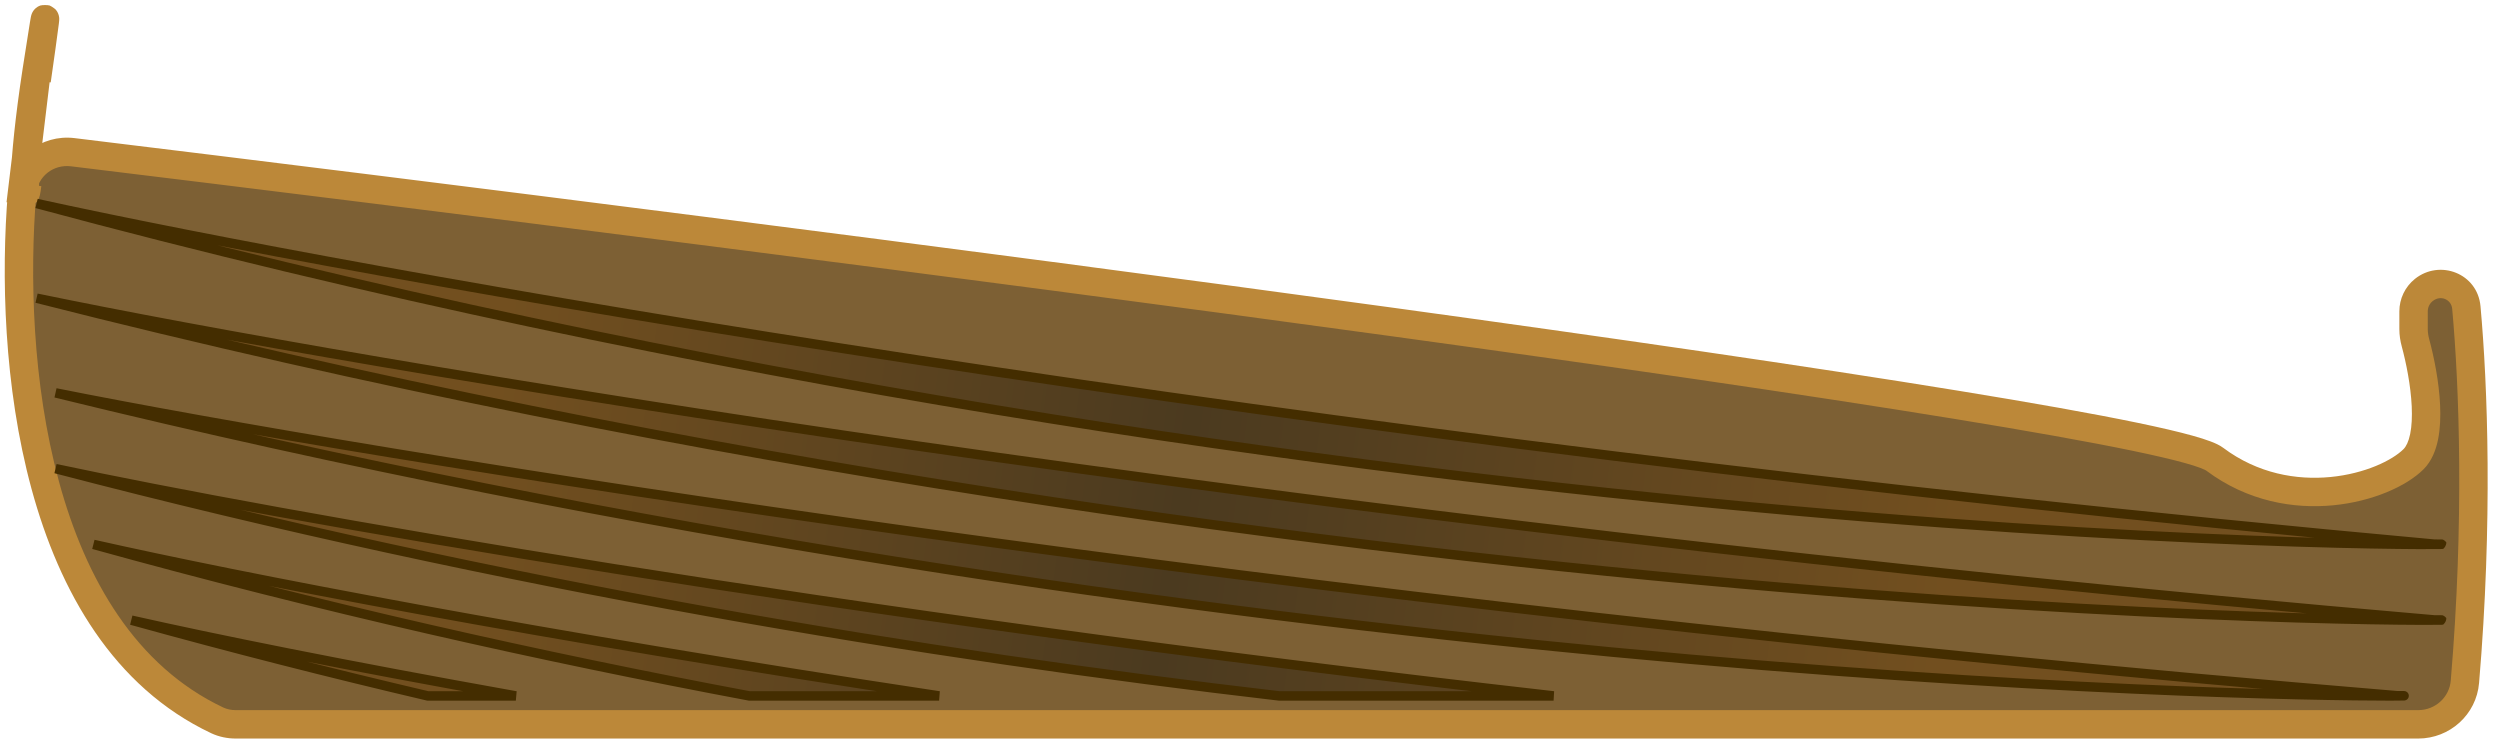 <svg id="boat" width="132" height="39" viewBox="0 0 132 39" fill="none" xmlns="http://www.w3.org/2000/svg">
<g id="boat">
<g id="Vector">
<path d="M127.978 15.311C128.847 14.616 130.122 15.126 130.223 16.235C130.598 20.36 130.866 27.534 130.147 35.999C130.039 37.276 128.962 38.245 127.681 38.245H12.449C12.111 38.245 11.771 38.177 11.465 38.032C1.709 33.415 0.453 18.842 1.166 10.174C1.278 8.819 2.492 7.872 3.842 8.037C41.746 12.647 113.804 21.895 116.936 24.245C120.936 27.245 125.936 25.745 127.436 24.245C128.557 23.123 128.02 19.878 127.536 18.097C127.473 17.862 127.436 17.621 127.436 17.378V16.439C127.436 16 127.635 15.585 127.978 15.311Z" fill="#7D6034"/>
<path d="M127.436 24.245L126.906 23.714L126.906 23.714L127.436 24.245ZM116.936 24.245L117.386 23.645L117.386 23.645L116.936 24.245ZM11.465 38.032L11.144 38.71L11.465 38.032ZM127.536 18.097L128.26 17.901L127.536 18.097ZM127.978 15.311L128.446 15.897L127.978 15.311ZM3.842 8.037L3.933 7.292L3.842 8.037ZM1.166 10.174L0.419 10.113L1.166 10.174ZM130.223 16.235L130.97 16.167L130.223 16.235ZM130.147 35.999L130.895 36.063L130.147 35.999ZM129.4 35.936C130.115 27.518 129.848 20.388 129.476 16.303L130.97 16.167C131.349 20.331 131.617 27.549 130.895 36.063L129.4 35.936ZM128.186 16.439V17.378H126.686V16.439H128.186ZM128.26 17.901C128.511 18.824 128.779 20.137 128.837 21.383C128.866 22.006 128.844 22.639 128.728 23.211C128.613 23.774 128.392 24.349 127.966 24.775L126.906 23.714C127.041 23.579 127.173 23.328 127.258 22.912C127.341 22.504 127.364 22.005 127.339 21.453C127.287 20.351 127.045 19.151 126.813 18.293L128.26 17.901ZM127.966 24.775C127.057 25.684 125.248 26.48 123.196 26.679C121.11 26.881 118.663 26.478 116.486 24.845L117.386 23.645C119.209 25.012 121.262 25.359 123.051 25.186C124.874 25.009 126.314 24.305 126.906 23.714L127.966 24.775ZM116.486 24.845C116.489 24.847 116.469 24.832 116.411 24.804C116.355 24.777 116.279 24.744 116.179 24.706C115.978 24.63 115.708 24.544 115.364 24.448C114.679 24.257 113.745 24.039 112.579 23.797C110.251 23.314 107.044 22.744 103.153 22.11C95.374 20.842 84.896 19.322 73.326 17.732C50.188 14.55 22.701 11.086 3.751 8.781L3.933 7.292C22.887 9.598 50.381 13.063 73.531 16.245C85.104 17.837 95.597 19.358 103.394 20.629C107.292 21.264 110.524 21.838 112.884 22.328C114.063 22.573 115.035 22.799 115.768 23.004C116.134 23.106 116.45 23.205 116.708 23.303C116.95 23.394 117.199 23.504 117.386 23.645L116.486 24.845ZM1.914 10.236C1.562 14.513 1.699 20.23 3.113 25.425C4.53 30.629 7.191 35.18 11.786 37.355L11.144 38.71C5.983 36.268 3.138 31.223 1.666 25.819C0.192 20.406 0.057 14.503 0.419 10.113L1.914 10.236ZM127.681 38.995H12.449V37.495H127.681V38.995ZM0.345 10.678L1.191 3.655L2.681 3.834L1.834 10.858L0.345 10.678ZM11.786 37.355C11.98 37.446 12.208 37.495 12.449 37.495V38.995C12.013 38.995 11.562 38.908 11.144 38.71L11.786 37.355ZM128.186 17.378C128.186 17.546 128.211 17.72 128.26 17.901L126.813 18.293C126.734 18.004 126.686 17.696 126.686 17.378H128.186ZM128.446 15.897C128.282 16.028 128.186 16.228 128.186 16.439H126.686C126.686 15.772 126.989 15.142 127.509 14.725L128.446 15.897ZM3.751 8.781C2.805 8.666 1.989 9.324 1.914 10.236L0.419 10.113C0.567 8.314 2.179 7.079 3.933 7.292L3.751 8.781ZM129.476 16.303C129.433 15.822 128.875 15.554 128.446 15.897L127.509 14.725C128.819 13.678 130.812 14.43 130.97 16.167L129.476 16.303ZM130.895 36.063C130.753 37.736 129.343 38.995 127.681 38.995V37.495C128.581 37.495 129.325 36.816 129.4 35.936L130.895 36.063ZM1.193 4.138C1.361 2.968 1.559 1.553 1.616 1.08C1.624 1.02 1.627 0.985 1.629 0.969C1.63 0.951 1.627 0.976 1.628 1.013C1.628 1.023 1.628 1.055 1.633 1.095C1.636 1.115 1.642 1.155 1.655 1.204C1.664 1.235 1.7 1.363 1.809 1.49C1.869 1.552 2.033 1.667 2.138 1.711C2.262 1.741 2.503 1.739 2.614 1.711C2.843 1.635 2.959 1.474 2.98 1.445C3.046 1.355 3.076 1.27 3.078 1.266C3.1 1.207 3.108 1.158 3.102 1.185C3.101 1.189 3.099 1.201 3.095 1.223C3.087 1.266 3.076 1.331 3.06 1.425C2.997 1.798 2.877 2.558 2.677 3.859L1.195 3.631C1.395 2.331 1.516 1.562 1.581 1.177C1.597 1.081 1.61 1.005 1.62 0.95C1.625 0.923 1.63 0.896 1.635 0.873C1.635 0.872 1.648 0.805 1.673 0.739C1.676 0.733 1.706 0.646 1.773 0.555C1.794 0.526 1.91 0.365 2.139 0.289C2.251 0.261 2.492 0.259 2.616 0.289C2.72 0.333 2.885 0.448 2.945 0.51C3.054 0.637 3.09 0.766 3.099 0.797C3.113 0.847 3.119 0.888 3.122 0.908C3.127 0.95 3.127 0.984 3.128 0.997C3.128 1.045 3.124 1.089 3.123 1.101C3.119 1.142 3.113 1.198 3.106 1.259C3.046 1.753 2.845 3.188 2.678 4.351L1.193 4.138ZM2.677 3.859C2.28 6.439 2.117 8.286 2.073 9.29C2.062 9.541 2.058 9.733 2.06 9.867C2.062 10.04 2.073 10.04 2.055 9.974C2.05 9.957 2.04 9.924 2.023 9.884C2.008 9.849 1.97 9.77 1.895 9.687C1.817 9.602 1.649 9.462 1.389 9.447C1.129 9.432 0.946 9.552 0.859 9.628C0.775 9.701 0.729 9.776 0.71 9.808C0.688 9.846 0.674 9.877 0.668 9.893C0.66 9.911 0.656 9.925 0.654 9.932C0.652 9.939 0.65 9.944 0.65 9.945C0.65 9.946 0.651 9.941 0.654 9.926C0.657 9.912 0.66 9.892 0.664 9.867C0.672 9.816 0.681 9.748 0.691 9.662L2.181 9.827C2.16 10.017 2.135 10.191 2.103 10.316C2.095 10.35 2.081 10.399 2.06 10.452C2.052 10.471 1.994 10.629 1.844 10.759C1.753 10.838 1.567 10.96 1.303 10.945C1.04 10.93 0.868 10.787 0.787 10.698C0.653 10.551 0.613 10.388 0.608 10.368C0.566 10.217 0.562 10.019 0.56 9.886C0.558 9.714 0.562 9.492 0.574 9.224C0.621 8.153 0.792 6.25 1.195 3.631L2.677 3.859Z" fill="#BC8839"/>
</g>
<g id="Subtract">
<path fill-rule="evenodd" clip-rule="evenodd" d="M1.936 10.745C18.657 14.419 67.385 23.161 128.534 28.731C134.506 28.731 72.998 29.891 1.936 10.745ZM126.544 36.733C66.839 31.781 19.262 24.011 2.936 20.745C64.718 35.899 119.103 36.742 126.162 36.745H126.23C127.038 36.744 127.166 36.733 126.544 36.733ZM22.587 36.745C17.456 35.541 12.227 34.212 6.936 32.745C11.283 33.728 18.213 35.132 27.236 36.745H22.587ZM39.564 36.745C28.612 34.689 16.937 32.073 4.936 28.745C12.631 30.485 28.422 33.545 49.585 36.745H39.564ZM67.539 36.745C49.208 34.608 26.694 30.96 2.936 24.745C14.468 27.205 43.741 32.393 82.03 36.745H67.539ZM1.936 15.745C18.657 19.215 67.385 27.471 128.534 32.732C134.506 32.732 72.998 33.828 1.936 15.745Z" fill="url(#paint0_linear)" fill-opacity="0.4"/>
<path d="M1.936 10.745L1.871 10.986L1.99 10.5L1.936 10.745ZM128.534 28.731V28.981H128.523L128.512 28.98L128.534 28.731ZM2.936 20.745L2.876 20.987L2.985 20.499L2.936 20.745ZM126.544 36.733V36.983H126.534L126.523 36.982L126.544 36.733ZM126.162 36.745V36.995L126.162 36.995L126.162 36.745ZM126.23 36.745L126.23 36.995H126.23V36.745ZM6.936 32.745L6.869 32.986L6.991 32.501L6.936 32.745ZM22.587 36.745V36.995H22.558L22.529 36.988L22.587 36.745ZM27.236 36.745L27.28 36.498L27.236 36.995V36.745ZM4.936 28.745L4.869 28.985L4.991 28.501L4.936 28.745ZM39.564 36.745V36.995H39.541L39.518 36.99L39.564 36.745ZM49.585 36.745L49.623 36.497L49.585 36.995V36.745ZM2.936 24.745L2.873 24.986L2.988 24.5L2.936 24.745ZM67.539 36.745V36.995H67.525L67.51 36.993L67.539 36.745ZM82.03 36.745L82.058 36.496L82.03 36.995V36.745ZM1.936 15.745L1.874 15.987L1.987 15.5L1.936 15.745ZM128.534 32.732V32.982H128.524L128.513 32.981L128.534 32.732ZM1.99 10.5C18.699 14.173 67.417 22.913 128.557 28.482L128.512 28.98C67.353 23.409 18.614 14.666 1.882 10.989L1.99 10.5ZM128.534 28.481C128.721 28.481 128.845 28.482 128.905 28.484C128.92 28.484 128.935 28.485 128.947 28.486C128.948 28.486 128.967 28.487 128.988 28.491C129.008 28.497 129.11 28.557 129.166 28.638C129.174 28.813 129.034 28.966 129.001 28.978C128.989 28.981 128.972 28.984 128.965 28.985C128.961 28.985 128.955 28.986 128.951 28.986C128.944 28.987 128.937 28.987 128.931 28.988C128.918 28.988 128.902 28.989 128.884 28.989C128.74 28.993 128.347 28.996 127.723 28.994C126.471 28.988 124.278 28.958 121.258 28.863C115.217 28.672 105.863 28.219 94.101 27.167C70.578 25.063 37.42 20.564 1.871 10.986L2.001 10.503C37.514 20.072 70.642 24.567 94.145 26.669C105.897 27.72 115.241 28.173 121.274 28.363C124.29 28.458 126.478 28.488 127.725 28.494C128.35 28.496 128.735 28.493 128.871 28.489C128.887 28.489 128.899 28.489 128.905 28.488C128.909 28.488 128.91 28.488 128.908 28.488C128.908 28.488 128.903 28.489 128.901 28.489C128.897 28.489 128.881 28.492 128.87 28.495C128.837 28.507 128.698 28.66 128.706 28.834C128.761 28.915 128.863 28.975 128.882 28.98C128.89 28.982 128.902 28.983 128.905 28.984C128.907 28.984 128.91 28.984 128.91 28.984C128.911 28.984 128.91 28.984 128.906 28.984C128.902 28.984 128.898 28.984 128.891 28.984C128.839 28.982 128.721 28.981 128.534 28.981V28.481ZM2.985 20.499C19.3 23.764 66.868 31.533 126.565 36.483L126.523 36.982C66.809 32.03 19.223 24.258 2.887 20.99L2.985 20.499ZM126.162 36.995C119.093 36.992 64.685 36.149 2.876 20.987L2.995 20.502C64.751 35.65 119.114 36.492 126.162 36.495L126.162 36.995ZM126.23 36.995H126.162V36.495H126.23V36.995ZM126.544 36.483C126.7 36.483 126.81 36.483 126.875 36.484C126.905 36.485 126.933 36.486 126.951 36.487C126.951 36.487 126.971 36.488 126.992 36.493C126.998 36.495 127.016 36.499 127.037 36.508C127.047 36.513 127.067 36.522 127.089 36.54C127.109 36.555 127.154 36.594 127.175 36.664C127.2 36.747 127.179 36.824 127.144 36.876C127.116 36.919 127.081 36.941 127.066 36.95C127.036 36.969 127.009 36.976 127.003 36.978C126.985 36.983 126.971 36.985 126.968 36.985C126.962 36.986 126.957 36.987 126.954 36.987C126.948 36.987 126.941 36.988 126.937 36.988C126.873 36.992 126.631 36.994 126.23 36.995L126.23 36.495C126.637 36.494 126.863 36.491 126.91 36.489C126.912 36.489 126.911 36.489 126.909 36.489C126.908 36.489 126.905 36.489 126.9 36.49C126.899 36.49 126.885 36.492 126.868 36.497C126.862 36.498 126.835 36.505 126.805 36.524C126.791 36.533 126.756 36.556 126.728 36.599C126.693 36.651 126.671 36.728 126.697 36.81C126.718 36.88 126.763 36.919 126.782 36.934C126.805 36.952 126.825 36.961 126.835 36.966C126.856 36.975 126.873 36.979 126.878 36.98C126.891 36.983 126.902 36.984 126.904 36.985C126.908 36.985 126.91 36.985 126.911 36.985C126.912 36.986 126.9 36.985 126.866 36.984C126.806 36.983 126.699 36.983 126.544 36.983V36.483ZM7.003 32.504C12.291 33.97 17.516 35.298 22.644 36.501L22.529 36.988C17.396 35.784 12.164 34.454 6.869 32.986L7.003 32.504ZM27.192 36.991C18.167 35.378 11.232 33.973 6.881 32.988L6.991 32.501C11.333 33.483 18.26 34.886 27.28 36.498L27.192 36.991ZM22.587 36.495H27.236V36.995H22.587V36.495ZM5.003 28.504C16.996 31.829 28.665 34.444 39.611 36.499L39.518 36.99C28.56 34.933 16.878 32.316 4.869 28.985L5.003 28.504ZM49.548 36.992C28.38 33.791 12.583 30.731 4.881 28.988L4.991 28.501C12.678 30.239 28.463 33.298 49.623 36.497L49.548 36.992ZM39.564 36.495H49.585V36.995H39.564V36.495ZM2.999 24.503C26.744 30.715 49.246 34.36 67.568 36.496L67.51 36.993C49.17 34.855 26.645 31.205 2.873 24.986L2.999 24.503ZM82.001 36.993C43.706 32.641 14.425 27.452 2.884 24.989L2.988 24.5C14.511 26.959 43.775 32.145 82.058 36.496L82.001 36.993ZM67.539 36.495H82.03V36.995H67.539V36.495ZM1.987 15.5C18.697 18.968 67.415 27.223 128.556 32.483L128.513 32.981C67.354 27.72 18.616 19.462 1.885 15.989L1.987 15.5ZM128.534 32.482C128.721 32.482 128.845 32.483 128.905 32.484C128.92 32.485 128.934 32.485 128.946 32.486C128.947 32.486 128.965 32.487 128.985 32.491C129.004 32.496 129.107 32.554 129.164 32.634C129.174 32.814 129.03 32.968 128.997 32.979C128.986 32.982 128.97 32.985 128.964 32.985C128.96 32.986 128.953 32.986 128.95 32.987C128.943 32.987 128.936 32.988 128.93 32.988C128.918 32.989 128.902 32.989 128.884 32.99C128.74 32.993 128.347 32.996 127.723 32.993C126.471 32.988 124.279 32.96 121.258 32.87C115.217 32.69 105.864 32.262 94.102 31.268C70.579 29.281 37.422 25.033 1.874 15.987L1.998 15.502C37.512 24.54 70.64 28.785 94.144 30.77C105.896 31.763 115.24 32.191 121.273 32.371C124.29 32.46 126.478 32.488 127.725 32.493C128.349 32.496 128.735 32.493 128.871 32.49C128.888 32.489 128.899 32.489 128.906 32.489C128.91 32.488 128.911 32.488 128.91 32.488C128.909 32.488 128.905 32.489 128.903 32.489C128.899 32.49 128.883 32.492 128.873 32.495C128.842 32.505 128.698 32.66 128.708 32.839C128.765 32.919 128.867 32.977 128.885 32.981C128.892 32.983 128.904 32.984 128.907 32.984C128.908 32.985 128.911 32.985 128.911 32.985C128.912 32.985 128.91 32.985 128.907 32.985C128.903 32.985 128.898 32.984 128.892 32.984C128.839 32.983 128.721 32.982 128.534 32.982V32.482Z" fill="#442D00"/>
</g>
</g>
<defs>
<linearGradient id="paint0_linear" x1="102.5" y1="34.5" x2="25.5" y2="24" gradientUnits="userSpaceOnUse">
<stop stop-color="#623500"/>
<stop offset="0.526"/>
<stop offset="1" stop-color="#623500"/>
</linearGradient>
</defs>
</svg>

